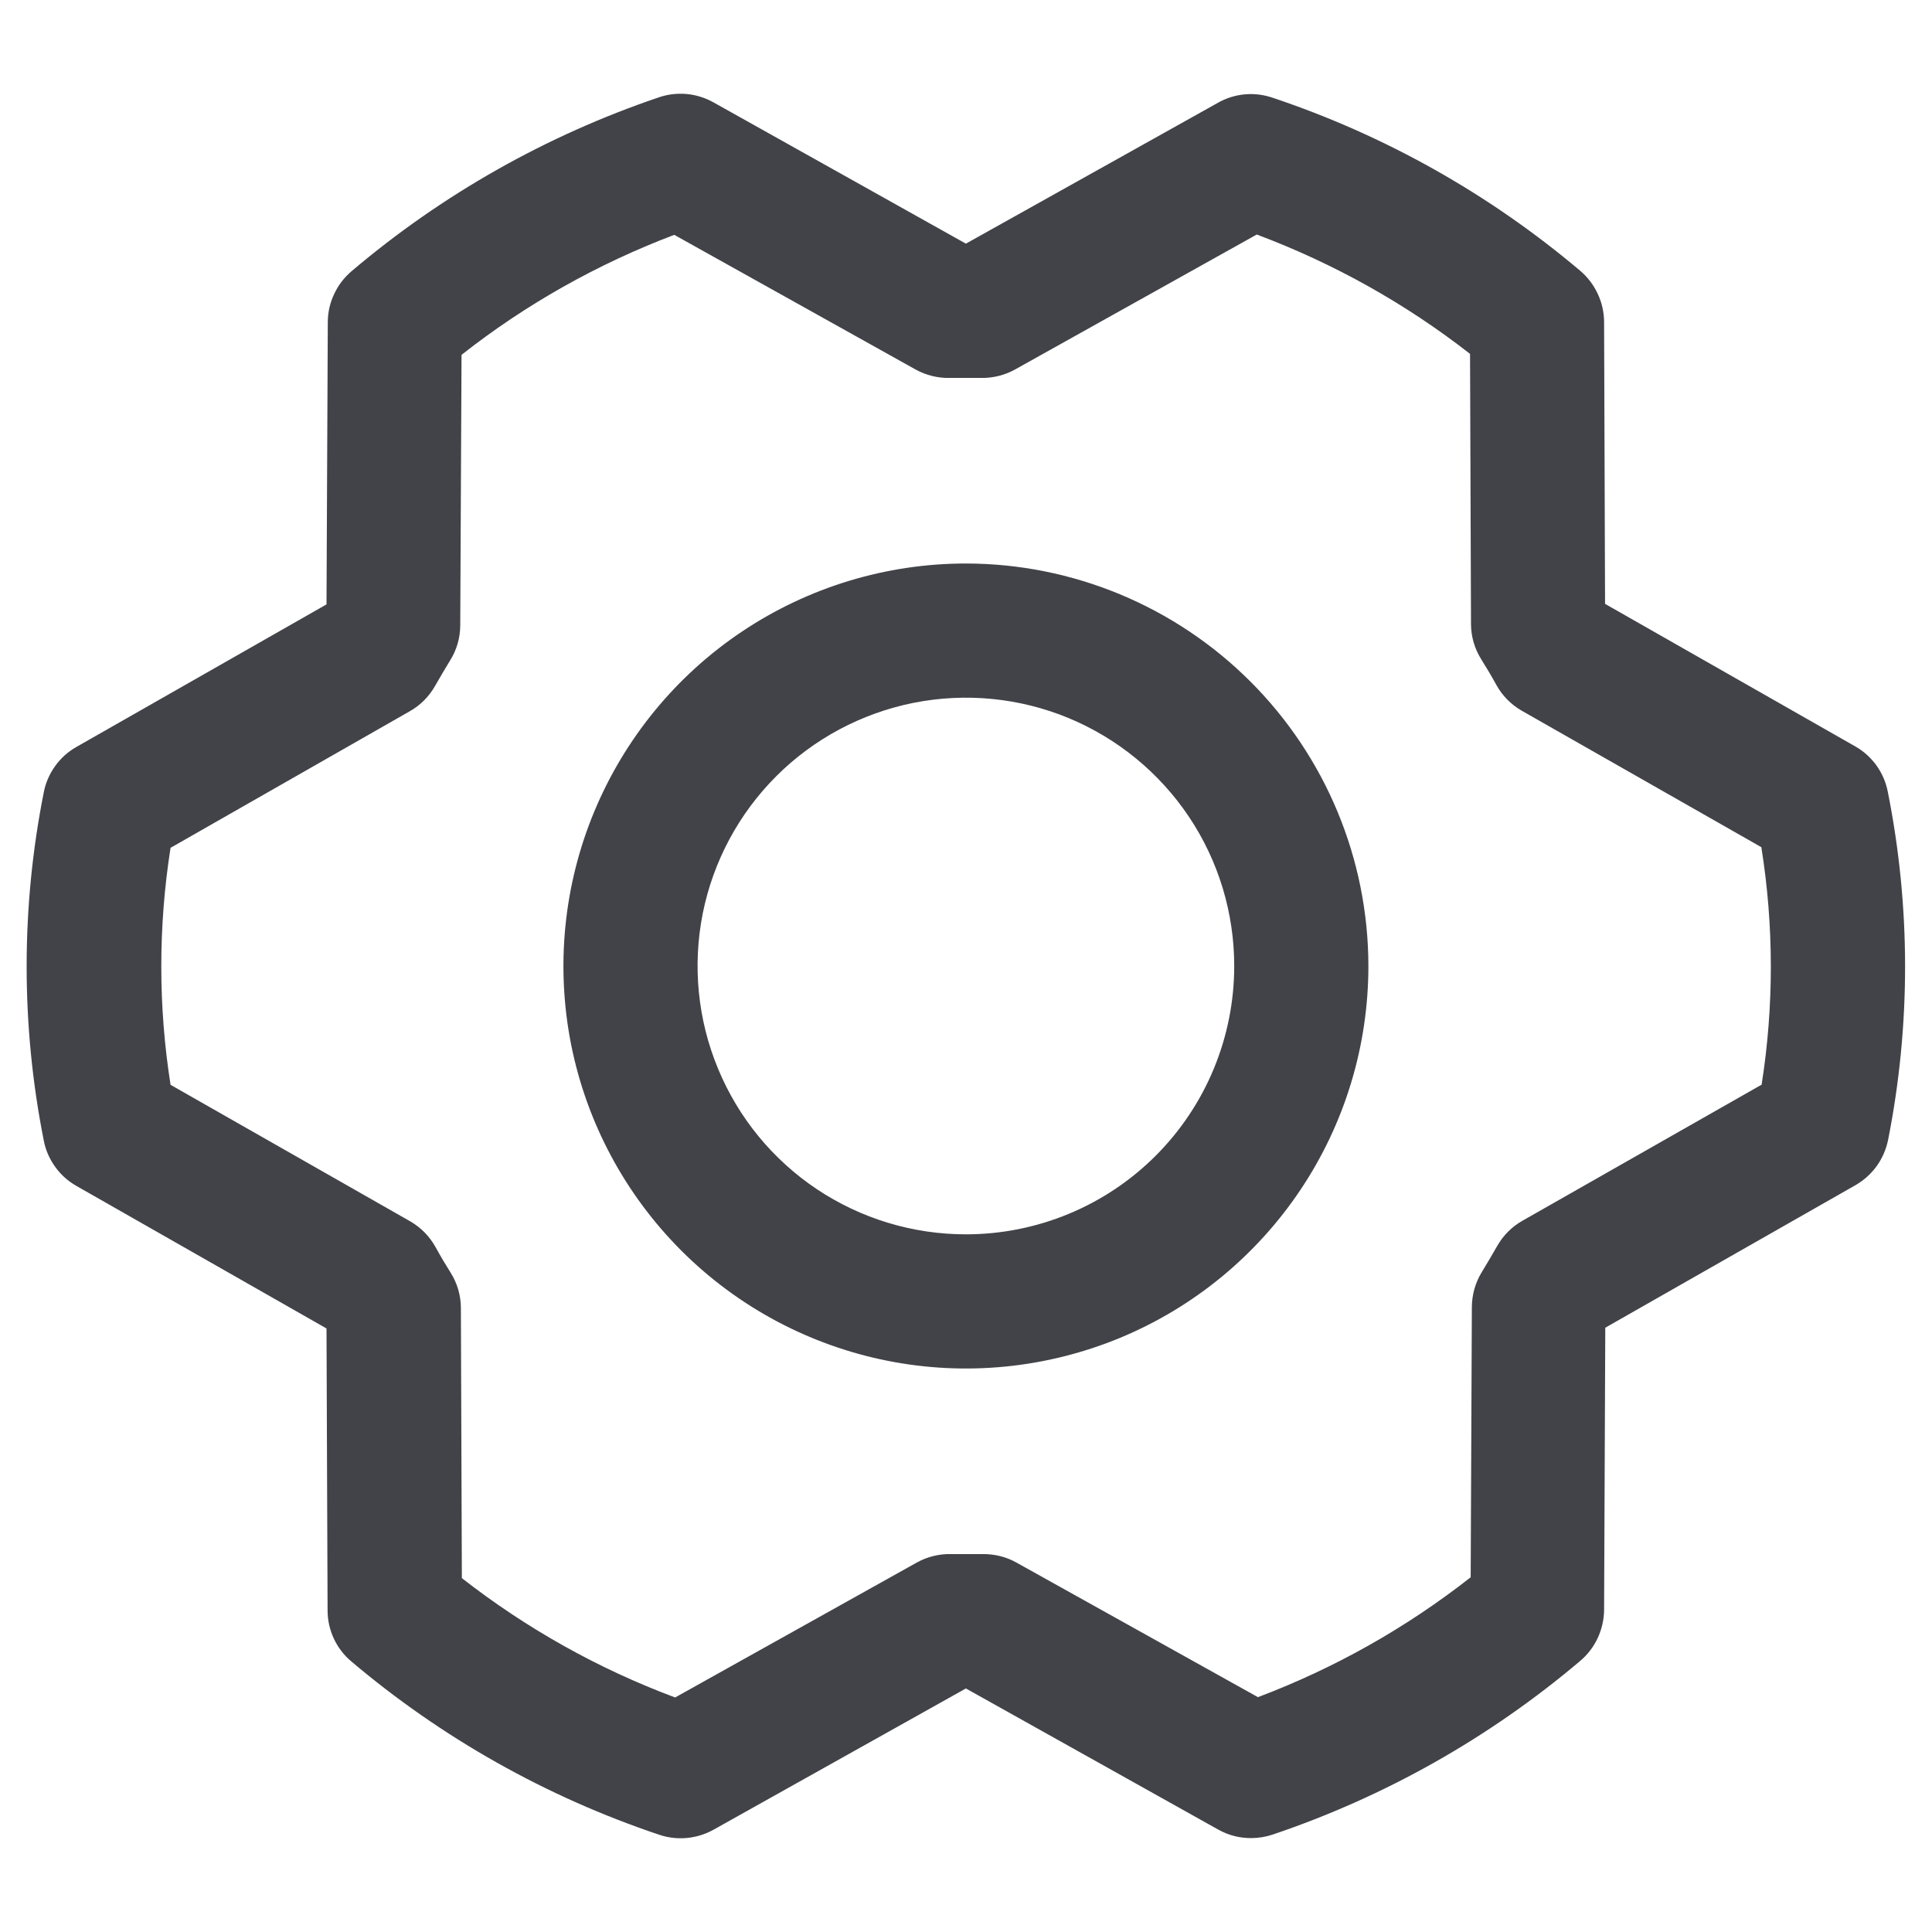 <svg width="18" height="18" viewBox="0 0 18 18" fill="none" xmlns="http://www.w3.org/2000/svg">
<path d="M8.999 5.25C8.258 5.25 7.533 5.47 6.916 5.882C6.299 6.294 5.819 6.88 5.535 7.565C5.251 8.25 5.177 9.004 5.321 9.732C5.466 10.459 5.823 11.127 6.348 11.652C6.872 12.176 7.54 12.533 8.268 12.678C8.995 12.823 9.749 12.748 10.434 12.465C11.12 12.181 11.705 11.7 12.117 11.084C12.53 10.467 12.749 9.742 12.749 9C12.748 8.006 12.353 7.053 11.65 6.35C10.947 5.647 9.994 5.251 8.999 5.25ZM8.999 11.5C8.505 11.5 8.022 11.354 7.61 11.079C7.199 10.804 6.879 10.414 6.69 9.957C6.5 9.5 6.451 8.997 6.547 8.512C6.644 8.027 6.882 7.582 7.232 7.232C7.581 6.883 8.027 6.645 8.512 6.548C8.997 6.452 9.499 6.501 9.956 6.69C10.413 6.88 10.803 7.2 11.078 7.611C11.353 8.022 11.499 8.506 11.499 9C11.499 9.663 11.236 10.299 10.767 10.768C10.298 11.237 9.662 11.5 8.999 11.5ZM17.588 7.376C17.571 7.288 17.535 7.205 17.483 7.132C17.43 7.059 17.363 6.998 17.285 6.954L14.954 5.626L14.945 2.999C14.944 2.909 14.925 2.82 14.886 2.738C14.848 2.656 14.793 2.583 14.724 2.524C13.878 1.809 12.905 1.261 11.855 0.91C11.772 0.882 11.685 0.871 11.598 0.879C11.511 0.887 11.426 0.913 11.35 0.956L8.999 2.27L6.646 0.953C6.57 0.911 6.486 0.884 6.399 0.876C6.311 0.868 6.224 0.878 6.141 0.906C5.092 1.261 4.119 1.811 3.275 2.527C3.206 2.586 3.151 2.658 3.113 2.74C3.074 2.822 3.054 2.911 3.054 3.002L3.042 5.631L0.712 6.959C0.634 7.003 0.566 7.064 0.514 7.137C0.462 7.209 0.425 7.293 0.408 7.381C0.195 8.452 0.195 9.556 0.408 10.627C0.425 10.716 0.462 10.799 0.514 10.871C0.566 10.944 0.634 11.005 0.712 11.049L3.042 12.377L3.052 15.004C3.052 15.095 3.072 15.184 3.11 15.266C3.148 15.348 3.204 15.421 3.273 15.479C4.118 16.194 5.092 16.742 6.142 17.094C6.224 17.122 6.312 17.132 6.399 17.124C6.486 17.116 6.57 17.09 6.646 17.048L8.999 15.731L11.352 17.047C11.446 17.099 11.551 17.126 11.657 17.125C11.726 17.125 11.793 17.114 11.858 17.092C12.907 16.738 13.879 16.189 14.724 15.473C14.793 15.414 14.848 15.342 14.886 15.26C14.924 15.178 14.944 15.089 14.945 14.999L14.956 12.37L17.287 11.042C17.365 10.997 17.432 10.937 17.485 10.864C17.537 10.791 17.573 10.708 17.591 10.62C17.803 9.549 17.802 8.447 17.588 7.376ZM16.417 10.103L14.185 11.373C14.087 11.428 14.006 11.509 13.95 11.607C13.905 11.685 13.857 11.768 13.809 11.846C13.747 11.945 13.714 12.059 13.713 12.175L13.702 14.695C13.102 15.166 12.433 15.543 11.72 15.812L9.468 14.557C9.375 14.505 9.27 14.479 9.163 14.479H9.148C9.053 14.479 8.958 14.479 8.863 14.479C8.752 14.476 8.641 14.503 8.543 14.557L6.29 15.815C5.575 15.548 4.905 15.173 4.303 14.703L4.294 12.188C4.294 12.071 4.261 11.957 4.199 11.858C4.15 11.78 4.103 11.702 4.058 11.619C4.003 11.52 3.922 11.437 3.824 11.38L1.589 10.107C1.474 9.376 1.474 8.631 1.589 7.899L3.817 6.627C3.915 6.572 3.996 6.491 4.052 6.393C4.097 6.315 4.145 6.232 4.193 6.154C4.255 6.056 4.288 5.942 4.288 5.825L4.3 3.306C4.9 2.834 5.569 2.458 6.282 2.188L8.531 3.443C8.629 3.497 8.739 3.524 8.851 3.521C8.946 3.521 9.041 3.521 9.135 3.521C9.247 3.524 9.358 3.497 9.456 3.443L11.709 2.185C12.424 2.453 13.094 2.827 13.696 3.297L13.705 5.813C13.705 5.929 13.738 6.043 13.8 6.142C13.849 6.22 13.896 6.299 13.941 6.381C13.996 6.481 14.077 6.563 14.175 6.62L16.41 7.893C16.527 8.625 16.528 9.371 16.413 10.103H16.417Z" fill="#424348"/>
</svg>

